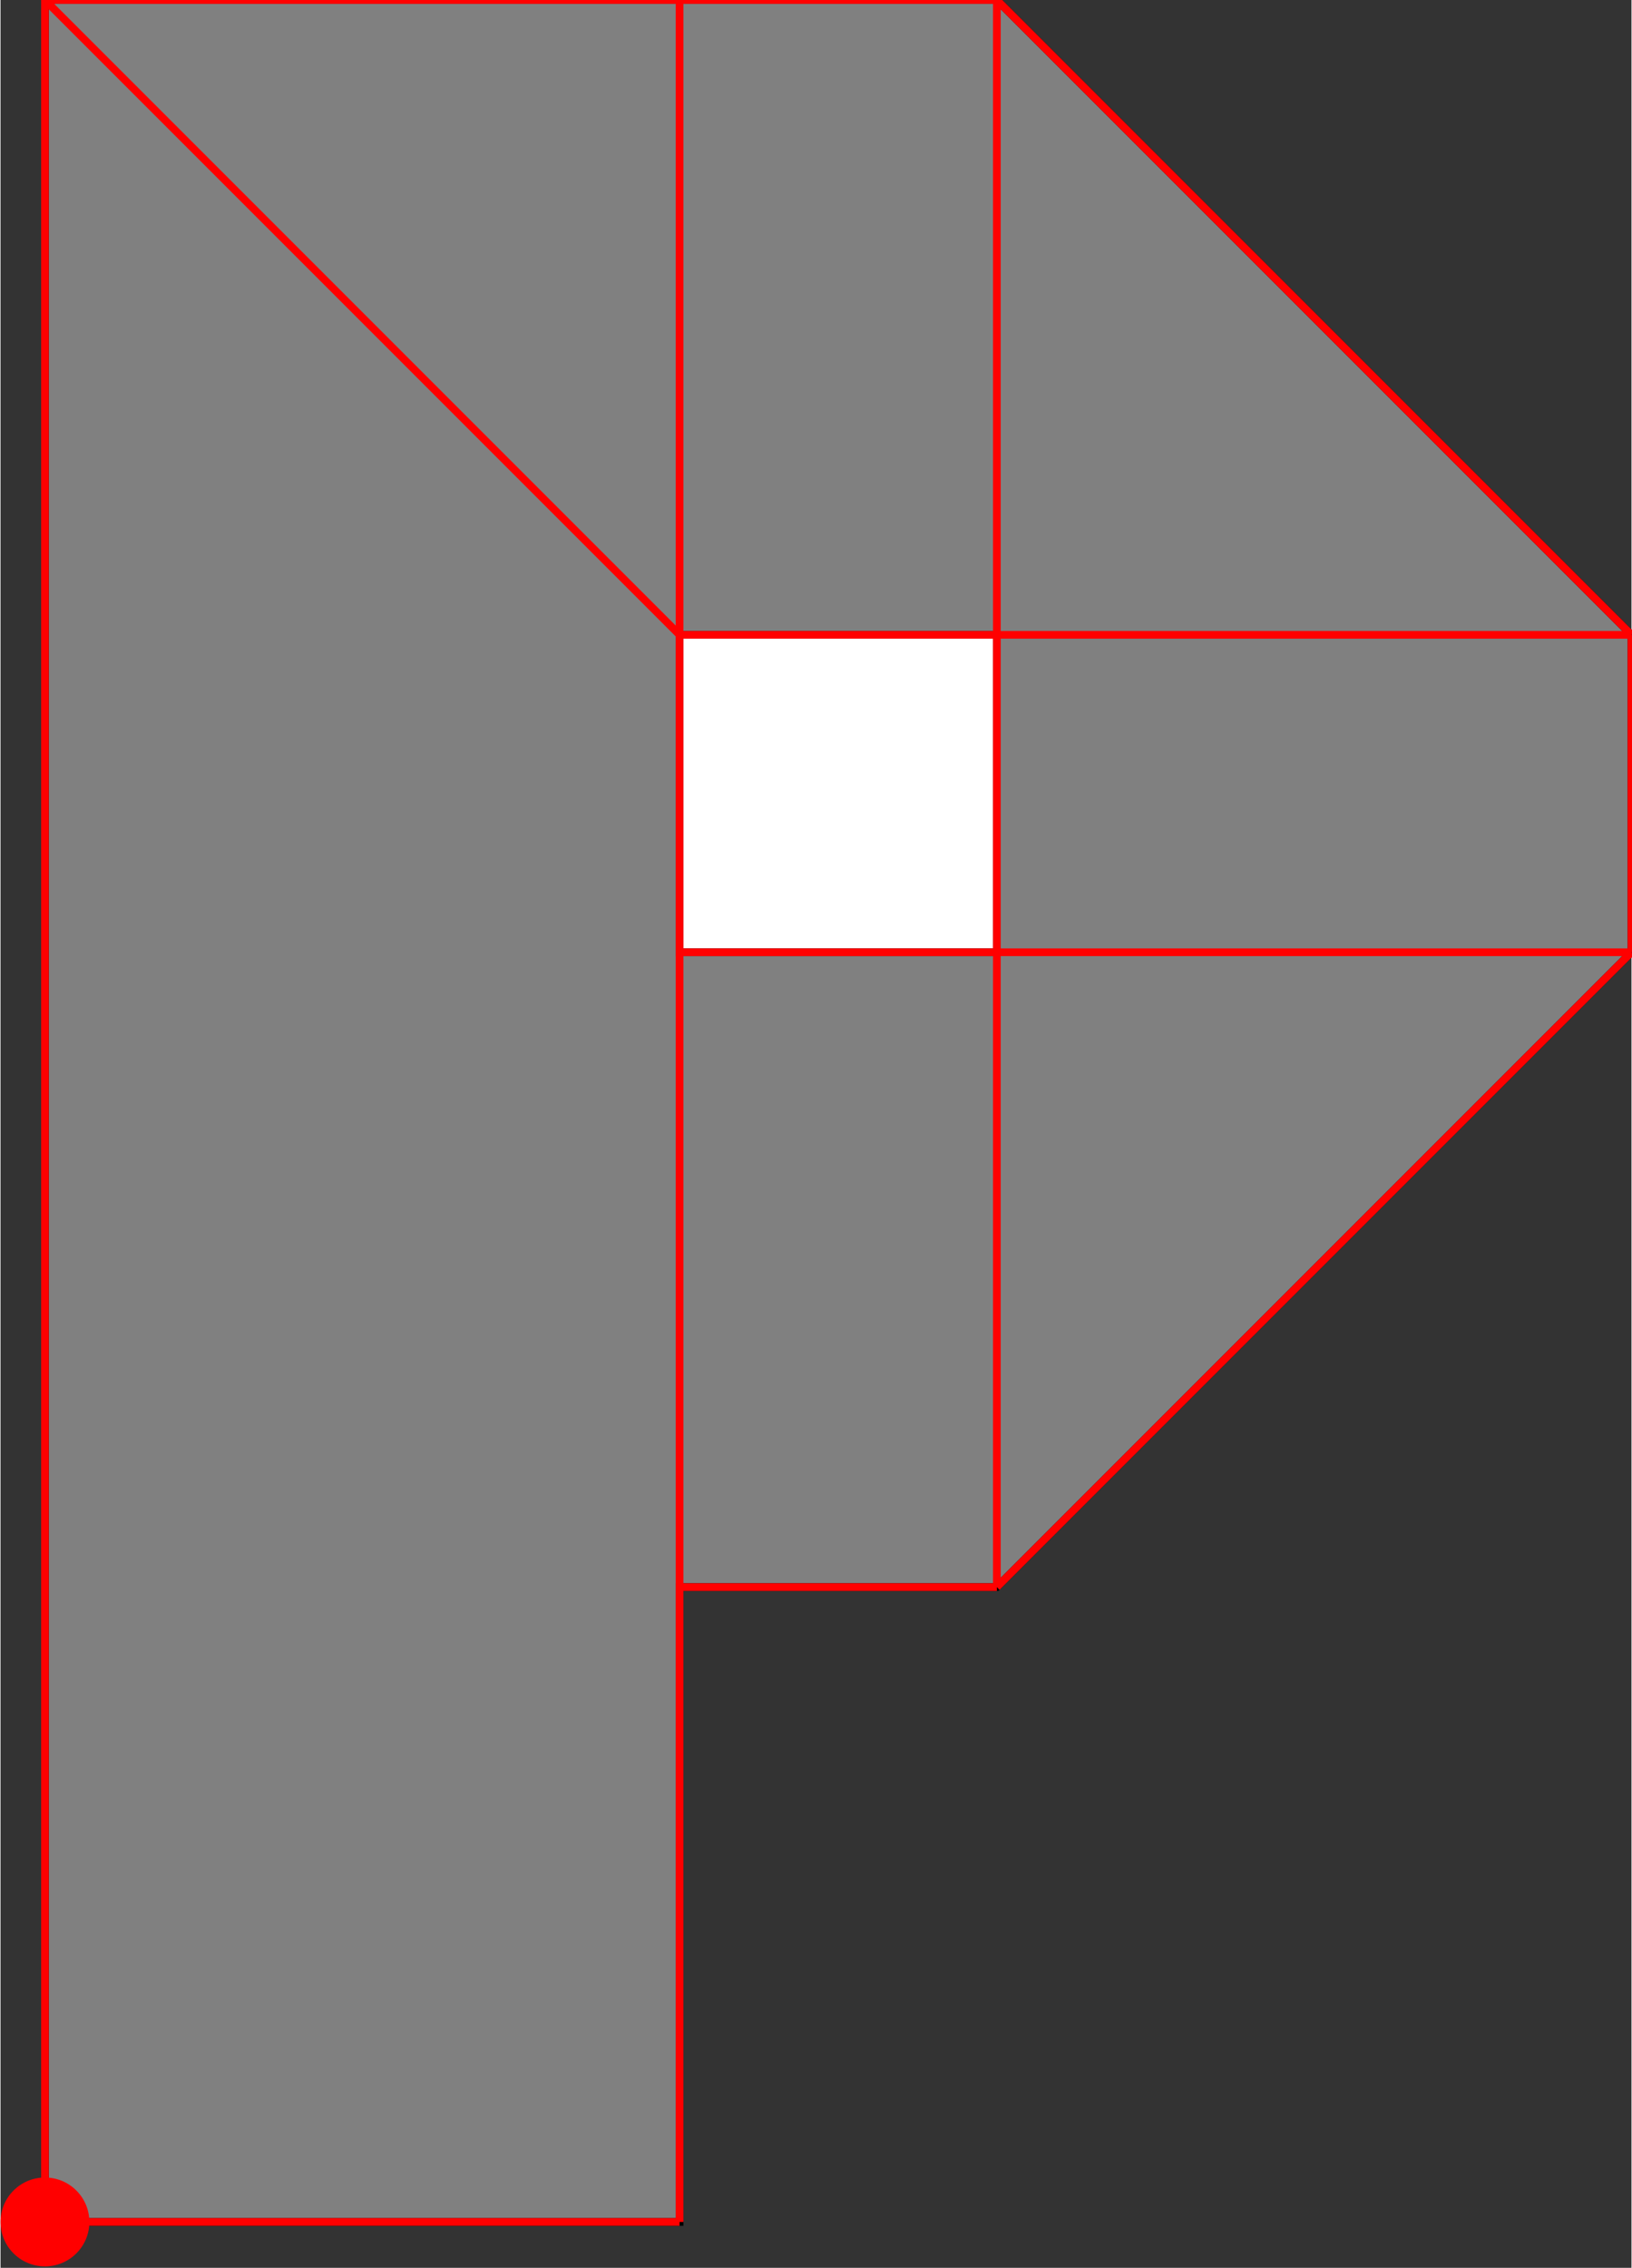 <?xml version="1.0" encoding="UTF-8"?>
<!DOCTYPE svg PUBLIC "-//W3C//DTD SVG 1.1//EN"
    "http://www.w3.org/Graphics/SVG/1.1/DTD/svg11.dtd"><svg xmlns="http://www.w3.org/2000/svg" height="694.553" stroke-opacity="1" viewBox="0 0 500 695" font-size="1" width="500" xmlns:xlink="http://www.w3.org/1999/xlink" stroke="rgb(0,0,0)" version="1.1"><rect x="0" y="0" width="500" height="695" fill="#333333" stroke="none"/><defs></defs><defs></defs><g stroke-linejoin="miter" stroke-opacity="1.0" fill-opacity="1.0" stroke="rgb(0,0,0)" stroke-width="2.357" fill="rgb(128,128,128)" stroke-linecap="butt" stroke-miterlimit="10.0"><path d="M 13.619,680.934 h 194.553 v -194.553 h 97.276 l 194.553,-194.553 v -97.276 l -194.553,-194.553 h -291.829 v 680.934 Z"/></g><defs></defs><g stroke-linejoin="miter" stroke-opacity="1.0" fill-opacity="1.0" stroke="rgb(0,0,0)" stroke-width="0.0" fill="rgb(255,0,0)" stroke-linecap="butt" stroke-miterlimit="10.0"><path d="M 27.237,680.934 c 0,-7.521 -6.097,-13.619 -13.619 -13.619c -7.521,-0 -13.619,6.097 -13.619 13.619c -0,7.521 6.097,13.619 13.619 13.619c 7.521,0 13.619,-6.097 13.619 -13.619Z"/></g><defs></defs><g stroke-linejoin="miter" stroke-opacity="1.0" fill-opacity="1.0" stroke="rgb(0,0,0)" stroke-width="2.357" fill="rgb(255,255,255)" stroke-linecap="butt" stroke-miterlimit="10.0"><path d="M 208.171,291.829 v -97.276 h 97.276 v 97.276 h -97.276 Z"/></g><defs></defs><g stroke-linejoin="miter" stroke-opacity="1.0" fill-opacity="1.0" stroke="rgb(0,0,0)" stroke-width="0.0" fill="rgb(255,0,0)" stroke-linecap="butt" stroke-miterlimit="10.0"><path d="M 15.564,680.934 c 0,-1.075 -0.871,-1.946 -1.946 -1.946c -1.075,-0 -1.946,0.871 -1.946 1.946c -0,1.075 0.871,1.946 1.946 1.946c 1.075,0 1.946,-0.871 1.946 -1.946Z"/></g><defs></defs><g stroke-linejoin="miter" stroke-opacity="1.0" fill-opacity="0.0" stroke="rgb(255,0,0)" stroke-width="2.357" fill="rgb(0,0,0)" stroke-linecap="butt" stroke-miterlimit="10.0"><path d="M 13.619,0 h 291.829 "/></g><defs></defs><g stroke-linejoin="miter" stroke-opacity="1.0" fill-opacity="0.0" stroke="rgb(255,0,0)" stroke-width="2.357" fill="rgb(0,0,0)" stroke-linecap="butt" stroke-miterlimit="10.0"><path d="M 500,194.553 l -194.553,-194.553 "/></g><defs></defs><g stroke-linejoin="miter" stroke-opacity="1.0" fill-opacity="0.0" stroke="rgb(255,0,0)" stroke-width="2.357" fill="rgb(0,0,0)" stroke-linecap="butt" stroke-miterlimit="10.0"><path d="M 208.171,194.553 h 291.829 "/></g><defs></defs><g stroke-linejoin="miter" stroke-opacity="1.0" fill-opacity="0.0" stroke="rgb(255,0,0)" stroke-width="2.357" fill="rgb(0,0,0)" stroke-linecap="butt" stroke-miterlimit="10.0"><path d="M 208.171,291.829 h 291.829 "/></g><defs></defs><g stroke-linejoin="miter" stroke-opacity="1.0" fill-opacity="0.0" stroke="rgb(255,0,0)" stroke-width="2.357" fill="rgb(0,0,0)" stroke-linecap="butt" stroke-miterlimit="10.0"><path d="M 208.171,194.553 l -194.553,-194.553 "/></g><defs></defs><g stroke-linejoin="miter" stroke-opacity="1.0" fill-opacity="0.0" stroke="rgb(255,0,0)" stroke-width="2.357" fill="rgb(0,0,0)" stroke-linecap="butt" stroke-miterlimit="10.0"><path d="M 208.171,486.381 h 97.276 "/></g><defs></defs><g stroke-linejoin="miter" stroke-opacity="1.0" fill-opacity="0.0" stroke="rgb(255,0,0)" stroke-width="2.357" fill="rgb(0,0,0)" stroke-linecap="butt" stroke-miterlimit="10.0"><path d="M 500,291.829 v -97.276 "/></g><defs></defs><g stroke-linejoin="miter" stroke-opacity="1.0" fill-opacity="0.0" stroke="rgb(255,0,0)" stroke-width="2.357" fill="rgb(0,0,0)" stroke-linecap="butt" stroke-miterlimit="10.0"><path d="M 305.447,486.381 v -486.381 "/></g><defs></defs><g stroke-linejoin="miter" stroke-opacity="1.0" fill-opacity="0.0" stroke="rgb(255,0,0)" stroke-width="2.357" fill="rgb(0,0,0)" stroke-linecap="butt" stroke-miterlimit="10.0"><path d="M 208.171,680.934 v -680.934 "/></g><defs></defs><g stroke-linejoin="miter" stroke-opacity="1.0" fill-opacity="0.0" stroke="rgb(255,0,0)" stroke-width="2.357" fill="rgb(0,0,0)" stroke-linecap="butt" stroke-miterlimit="10.0"><path d="M 13.619,680.934 v -680.934 "/></g><defs></defs><g stroke-linejoin="miter" stroke-opacity="1.0" fill-opacity="0.0" stroke="rgb(255,0,0)" stroke-width="2.357" fill="rgb(0,0,0)" stroke-linecap="butt" stroke-miterlimit="10.0"><path d="M 13.619,680.934 h 194.553 "/></g><defs></defs><g stroke-linejoin="miter" stroke-opacity="1.0" fill-opacity="0.0" stroke="rgb(255,0,0)" stroke-width="2.357" fill="rgb(0,0,0)" stroke-linecap="butt" stroke-miterlimit="10.0"><path d="M 305.447,486.381 l 194.553,-194.553 "/></g></svg>